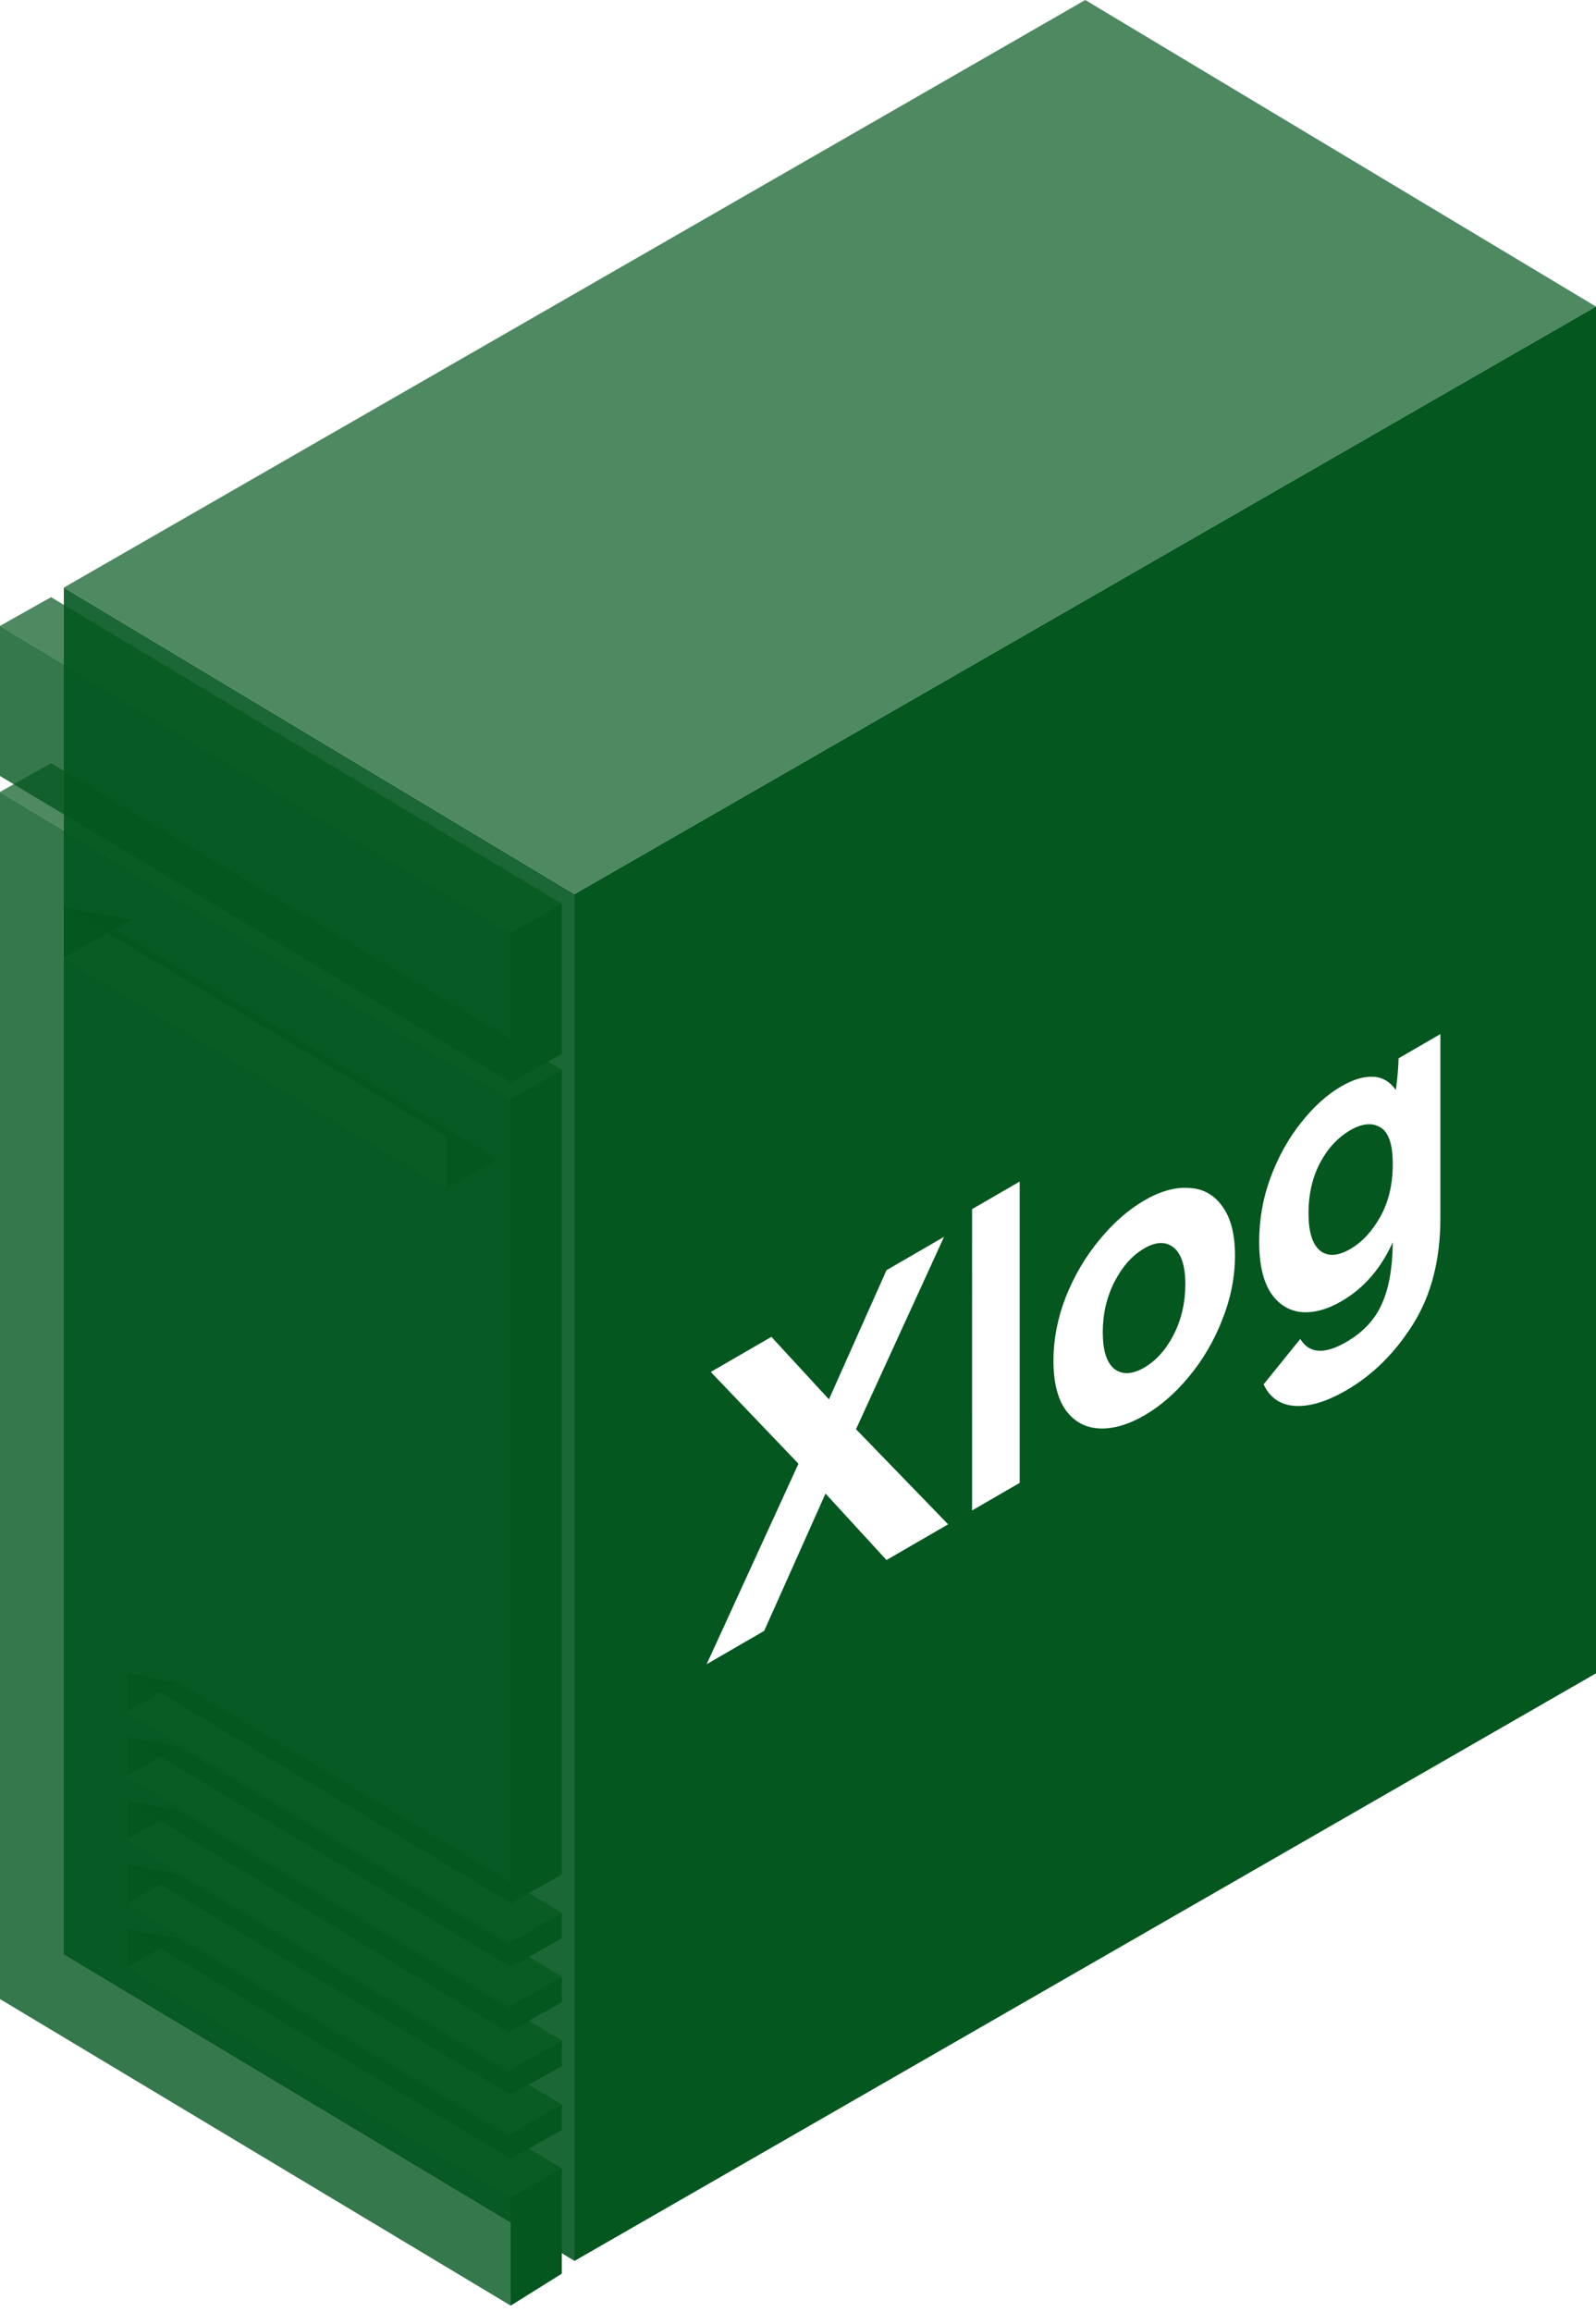 <svg width="125" height="181" viewBox="0 0 125 181" fill="none" xmlns="http://www.w3.org/2000/svg">
<path opacity="0.9" fill-rule="evenodd" clip-rule="evenodd" d="M45 177V70L5 46L5 153L45 177Z" fill="#03571F"/>
<path fill-rule="evenodd" clip-rule="evenodd" d="M5 71V75L10.333 72L5 71ZM10 134V131L14 131.75L10 134ZM10 139V136L14 136.75L10 139ZM10 149V146L14 146.75L10 149ZM10 151V154L14 151.75L10 151ZM10 144V141L14 141.75L10 144Z" fill="#03571F"/>
<g filter="url(#filter0_b_55_1450)">
<path fill-rule="evenodd" clip-rule="evenodd" d="M45 70L5 46L85 0L125 24L45 70ZM44 83.75L40 86L0 62L4 59.75L44 83.75ZM40 152L44 149.75L14 131.75L10 134L40 152ZM44 159.75L40 162L10 144L14 141.75L44 159.75ZM40 157L44 154.75L14 136.75L10 139L40 157ZM44 164.75L40 167L10 149L14 146.75L44 164.75ZM40 172L44 169.75L14 151.75L10 154L40 172ZM39 90.75L35 93L5 75L9 72.75L39 90.75ZM40 73L44 70.75L4 46.75L0 49L40 73Z" fill="#03571F" fill-opacity="0.7"/>
</g>
<g filter="url(#filter1_b_55_1450)">
<path fill-rule="evenodd" clip-rule="evenodd" d="M40 73V84.75L0 60.75V49L40 73ZM40 180.5V172L10 154V151L40 169V167L10 149V146L40 164V162L10 144V141L40 159.25V157L10 139V136L40 154V152L10 134V131L40 149V86L0 62V156.5L40 180.5ZM5 71L35 89V93L5 75V71Z" fill="#03571F" fill-opacity="0.8"/>
</g>
<path fill-rule="evenodd" clip-rule="evenodd" d="M45 70L125 24V131L45 177V70ZM40 73L44 70.75V82.5L40 84.75V73ZM44 169.75L40 172V180.5L44 178V169.75ZM40 152L44 149.75V151.75L40 154V152ZM44 154.75L40 157V159L44 156.75V154.75ZM40 162L44 159.75V161.75L40 164V162ZM44 164.75L40 167V169L44 166.75V164.75ZM40 86L44 83.75V146.75L40 149V86Z" fill="#03571F"/>
<path d="M73.938 96.83L67.043 111.889L74.259 119.335L69.43 122.131L64.655 116.929L59.853 127.676L55.346 130.286L62.536 114.591L55.669 107.408L60.417 104.658L64.924 109.551L69.431 99.439L73.938 96.83ZM79.862 116.091L76.133 118.25L76.134 94.659L79.863 92.5L79.862 116.091ZM82.507 106.531C82.507 104.857 82.829 103.193 83.473 101.539C84.135 99.874 85.011 98.385 86.102 97.072C87.193 95.737 88.374 94.702 89.644 93.967C90.895 93.242 92.058 92.921 93.131 93.002C94.222 93.052 95.089 93.532 95.733 94.44C96.395 95.338 96.726 96.624 96.726 98.299C96.726 99.972 96.395 101.642 95.733 103.306C95.089 104.96 94.222 106.444 93.131 107.758C92.058 109.061 90.895 110.075 89.643 110.8C88.373 111.535 87.193 111.878 86.102 111.828C85.011 111.777 84.134 111.303 83.473 110.405C82.829 109.496 82.507 108.205 82.507 106.531ZM86.37 104.294C86.37 105.72 86.674 106.681 87.282 107.176C87.908 107.64 88.686 107.603 89.616 107.065C90.546 106.526 91.315 105.668 91.924 104.489C92.532 103.289 92.836 101.977 92.836 100.551C92.836 99.125 92.532 98.164 91.924 97.669C91.316 97.174 90.547 97.195 89.617 97.734C88.686 98.272 87.909 99.146 87.282 100.356C86.674 101.556 86.37 102.868 86.37 104.294ZM112.812 80.956L112.811 95.371C112.811 98.616 112.104 101.37 110.691 103.635C109.278 105.9 107.526 107.638 105.433 108.85C103.913 109.73 102.572 110.135 101.409 110.064C100.264 109.982 99.451 109.42 98.968 108.377L101.838 104.824C102.536 105.97 103.734 106.051 105.433 105.068C106.757 104.301 107.687 103.308 108.223 102.088C108.778 100.879 109.064 99.266 109.082 97.251C108.152 99.319 106.811 100.86 105.058 101.875C103.931 102.528 102.876 102.808 101.892 102.716C100.908 102.604 100.113 102.093 99.505 101.184C98.914 100.245 98.619 98.917 98.619 97.202C98.62 95.466 98.915 93.797 99.505 92.195C100.113 90.561 100.909 89.129 101.893 87.898C102.876 86.647 103.932 85.695 105.058 85.042C105.97 84.514 106.793 84.265 107.526 84.295C108.26 84.325 108.859 84.671 109.324 85.331C109.449 84.412 109.521 83.585 109.539 82.851L112.812 80.956ZM105.755 97.782C106.685 97.244 107.472 96.395 108.116 95.237C108.76 94.079 109.082 92.715 109.082 91.144C109.082 89.594 108.76 88.634 108.117 88.262C107.473 87.871 106.686 87.944 105.756 88.482C104.772 89.052 103.976 89.916 103.368 91.074C102.778 92.222 102.483 93.519 102.483 94.965C102.483 96.412 102.778 97.388 103.368 97.894C103.976 98.389 104.772 98.352 105.755 97.782Z" fill="white"/>
<defs>
<filter id="filter0_b_55_1450" x="-100" y="-100" width="325" height="372" filterUnits="userSpaceOnUse" color-interpolation-filters="sRGB">
<feFlood flood-opacity="0" result="BackgroundImageFix"/>
<feGaussianBlur in="BackgroundImageFix" stdDeviation="50"/>
<feComposite in2="SourceAlpha" operator="in" result="effect1_backgroundBlur_55_1450"/>
<feBlend mode="normal" in="SourceGraphic" in2="effect1_backgroundBlur_55_1450" result="shape"/>
</filter>
<filter id="filter1_b_55_1450" x="-100" y="-51" width="240" height="331.5" filterUnits="userSpaceOnUse" color-interpolation-filters="sRGB">
<feFlood flood-opacity="0" result="BackgroundImageFix"/>
<feGaussianBlur in="BackgroundImageFix" stdDeviation="50"/>
<feComposite in2="SourceAlpha" operator="in" result="effect1_backgroundBlur_55_1450"/>
<feBlend mode="normal" in="SourceGraphic" in2="effect1_backgroundBlur_55_1450" result="shape"/>
</filter>
</defs>
</svg>
